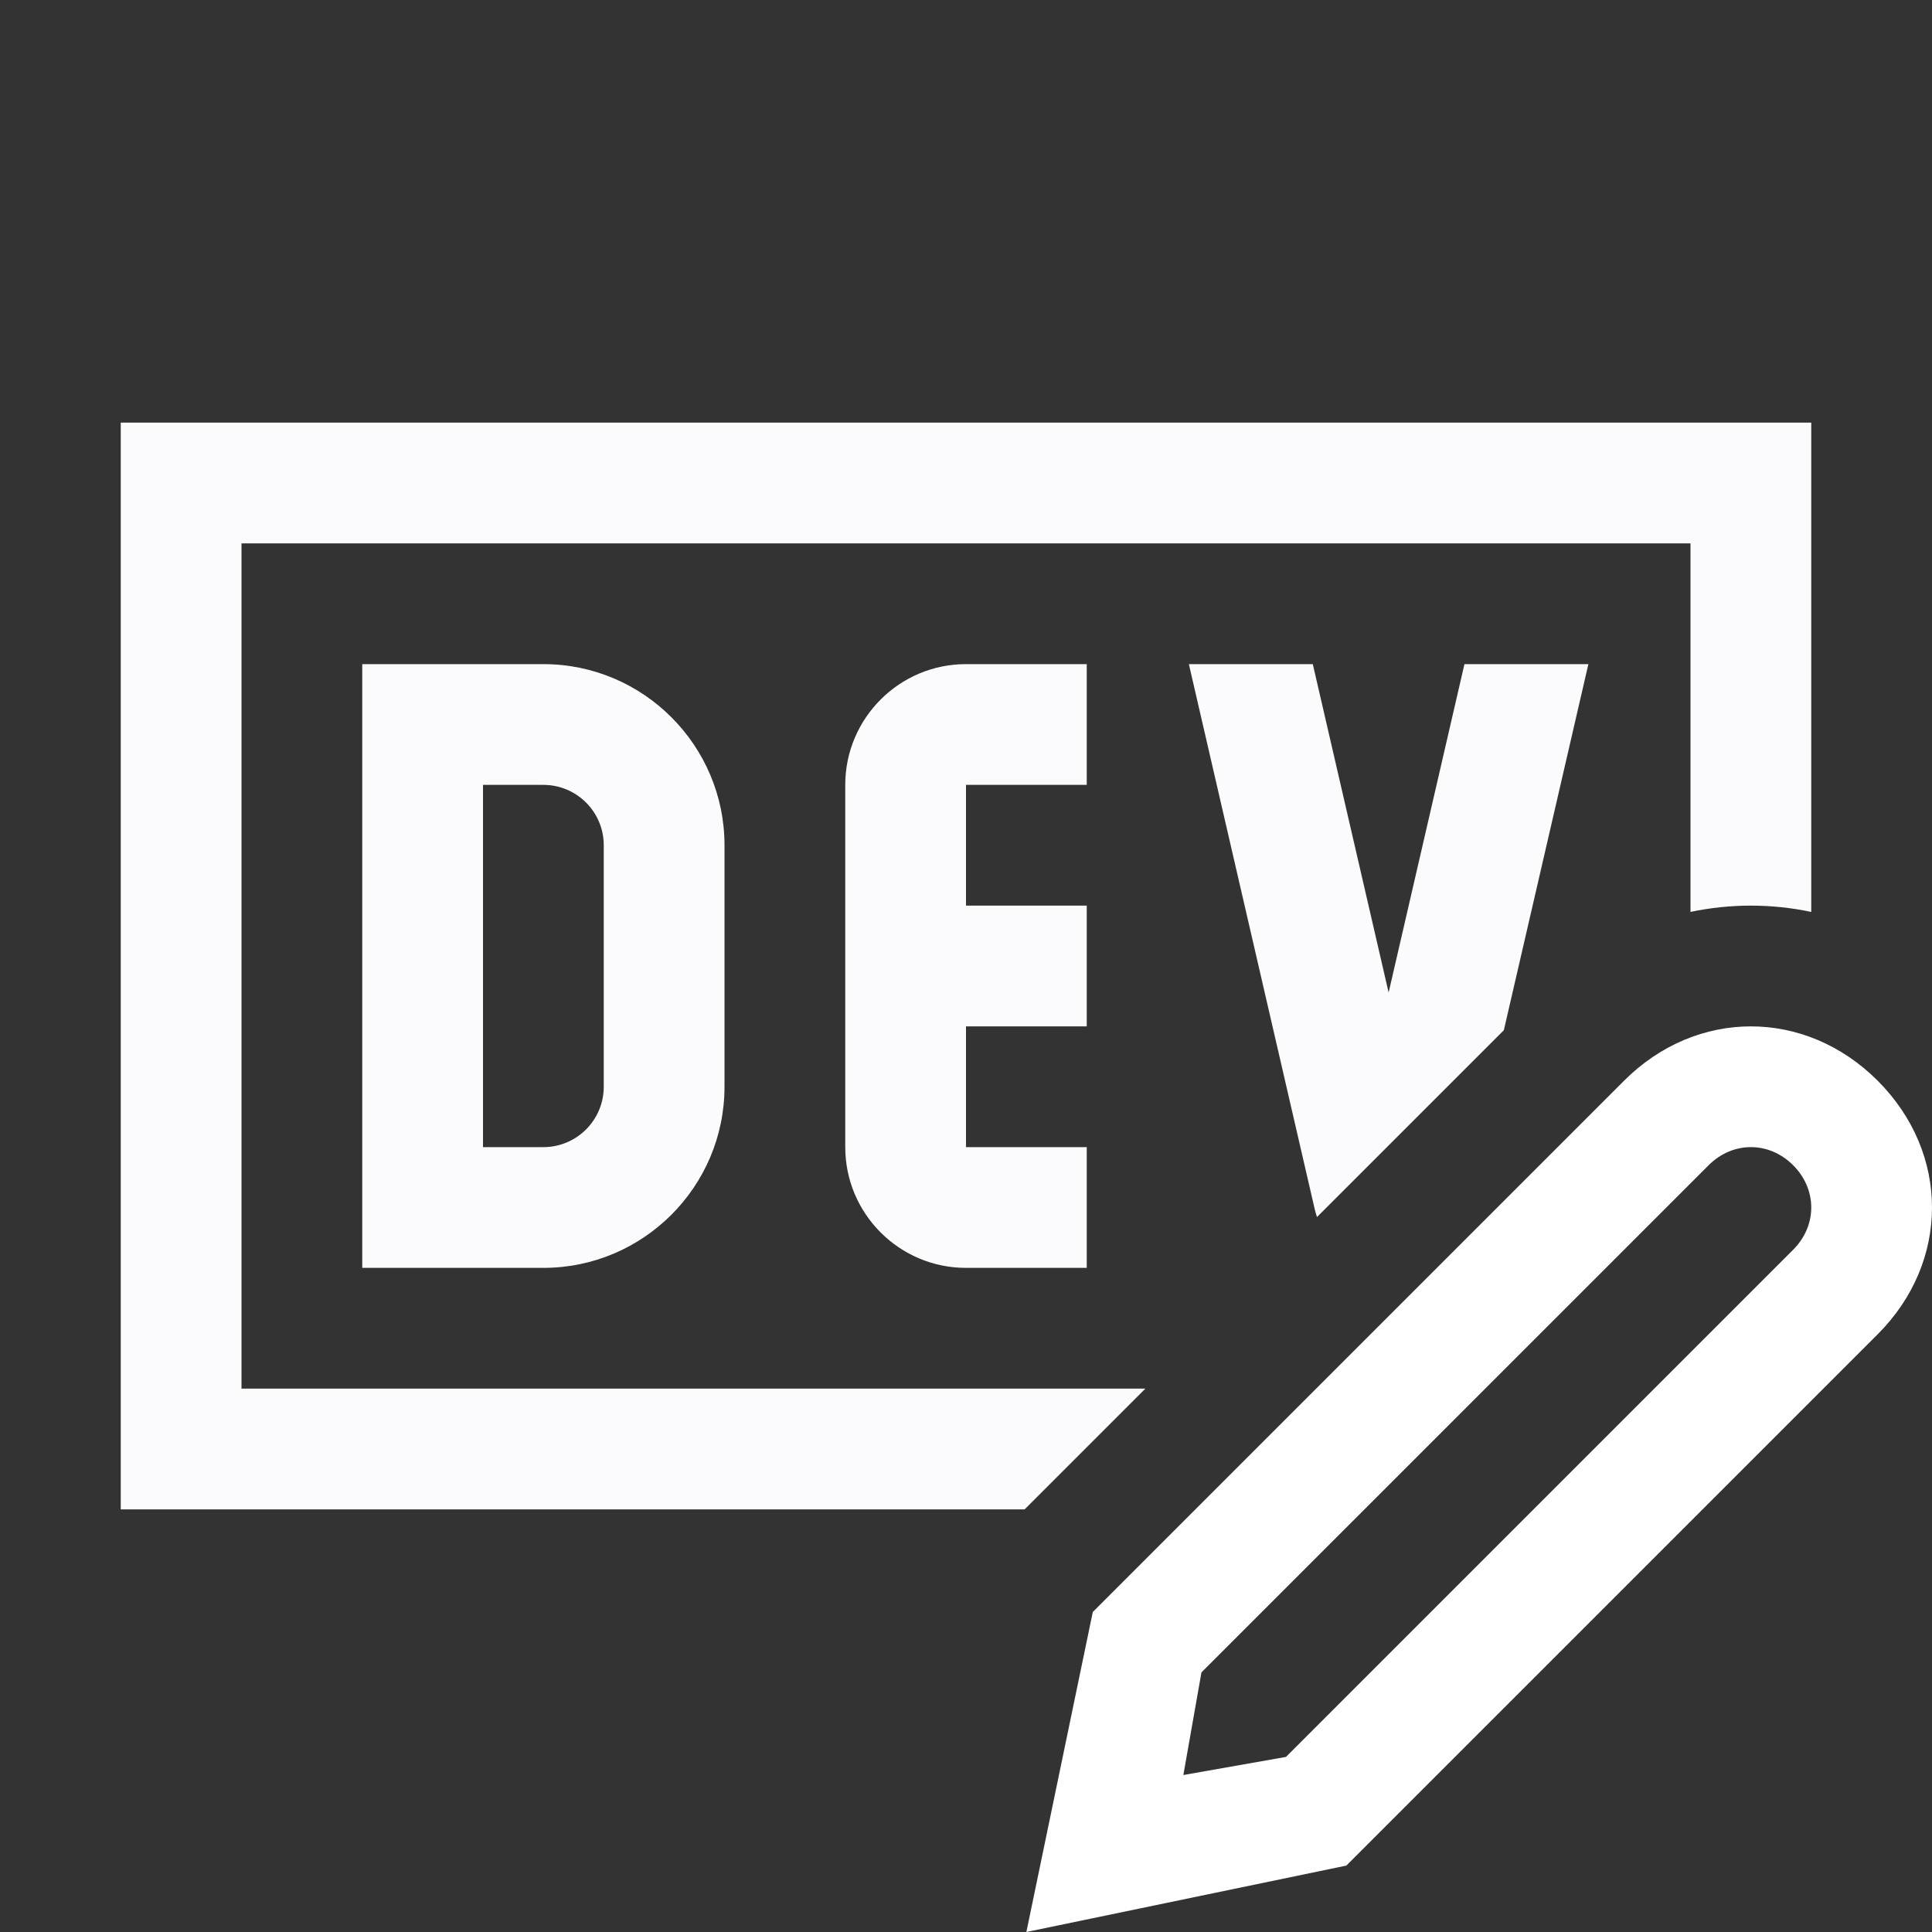 <?xml version="1.0" encoding="UTF-8"?>
<svg xmlns="http://www.w3.org/2000/svg" xmlns:xlink="http://www.w3.org/1999/xlink" viewBox="0 0 512 512" width="512px" height="512px">
<rect x="0" y="0" width="512" height="512" fill="#333333" stroke="none"/>
<g id="surface91949522">
<path style=" stroke:none;fill-rule:nonzero;fill:rgb(98.431%,98.431%,99.608%);fill-opacity:1;" d="M 480 112 L 480 241.672 C 474.773 240.566 469.418 240 464 240 C 458.578 240 453.227 240.566 448 241.668 L 448 144 L 64 144 L 64 368 L 303.539 368 L 271.539 400 L 32 400 L 32 112 Z M 144 176 C 170.465 176 192 197.535 192 224 L 192 288 C 192 314.465 170.465 336 144 336 L 96 336 L 96 176 Z M 288 176 L 288 208 L 256 208 L 256 240 L 288 240 L 288 272 L 256 272 L 256 304 L 288 304 L 288 336 L 256 336 C 238.352 336 224 321.648 224 304 L 224 208 C 224 190.352 238.352 176 256 176 Z M 347.906 176 L 368 263.031 L 388.094 176 L 420.938 176 L 398.535 273.016 L 349.02 322.527 C 348.777 321.836 348.574 321.129 348.406 320.406 L 315.062 176 Z M 128 304 L 144 304 C 152.832 304 160 296.832 160 288 L 160 224 C 160 215.168 152.832 208 144 208 L 128 208 Z M 128 304 "/>
<path style=" stroke:none;fill-rule:nonzero;fill:rgb(100%,100%,100%);fill-opacity:1;" d="M 272 512 L 289.602 427.199 L 430.398 286.398 C 440 276.801 452 272 464 272 C 476 272 488 276.801 497.602 286.398 C 507.199 296 512 308 512 320 C 512 332 507.199 344 497.602 353.602 L 356.801 494.398 Z M 318.398 443.199 L 313.602 470.398 L 340.801 465.602 L 475.199 331.199 C 481.602 324.801 481.602 315.199 475.199 308.801 C 468.801 302.398 459.199 302.398 452.801 308.801 Z M 318.398 443.199 "/>
</g>
</svg>
